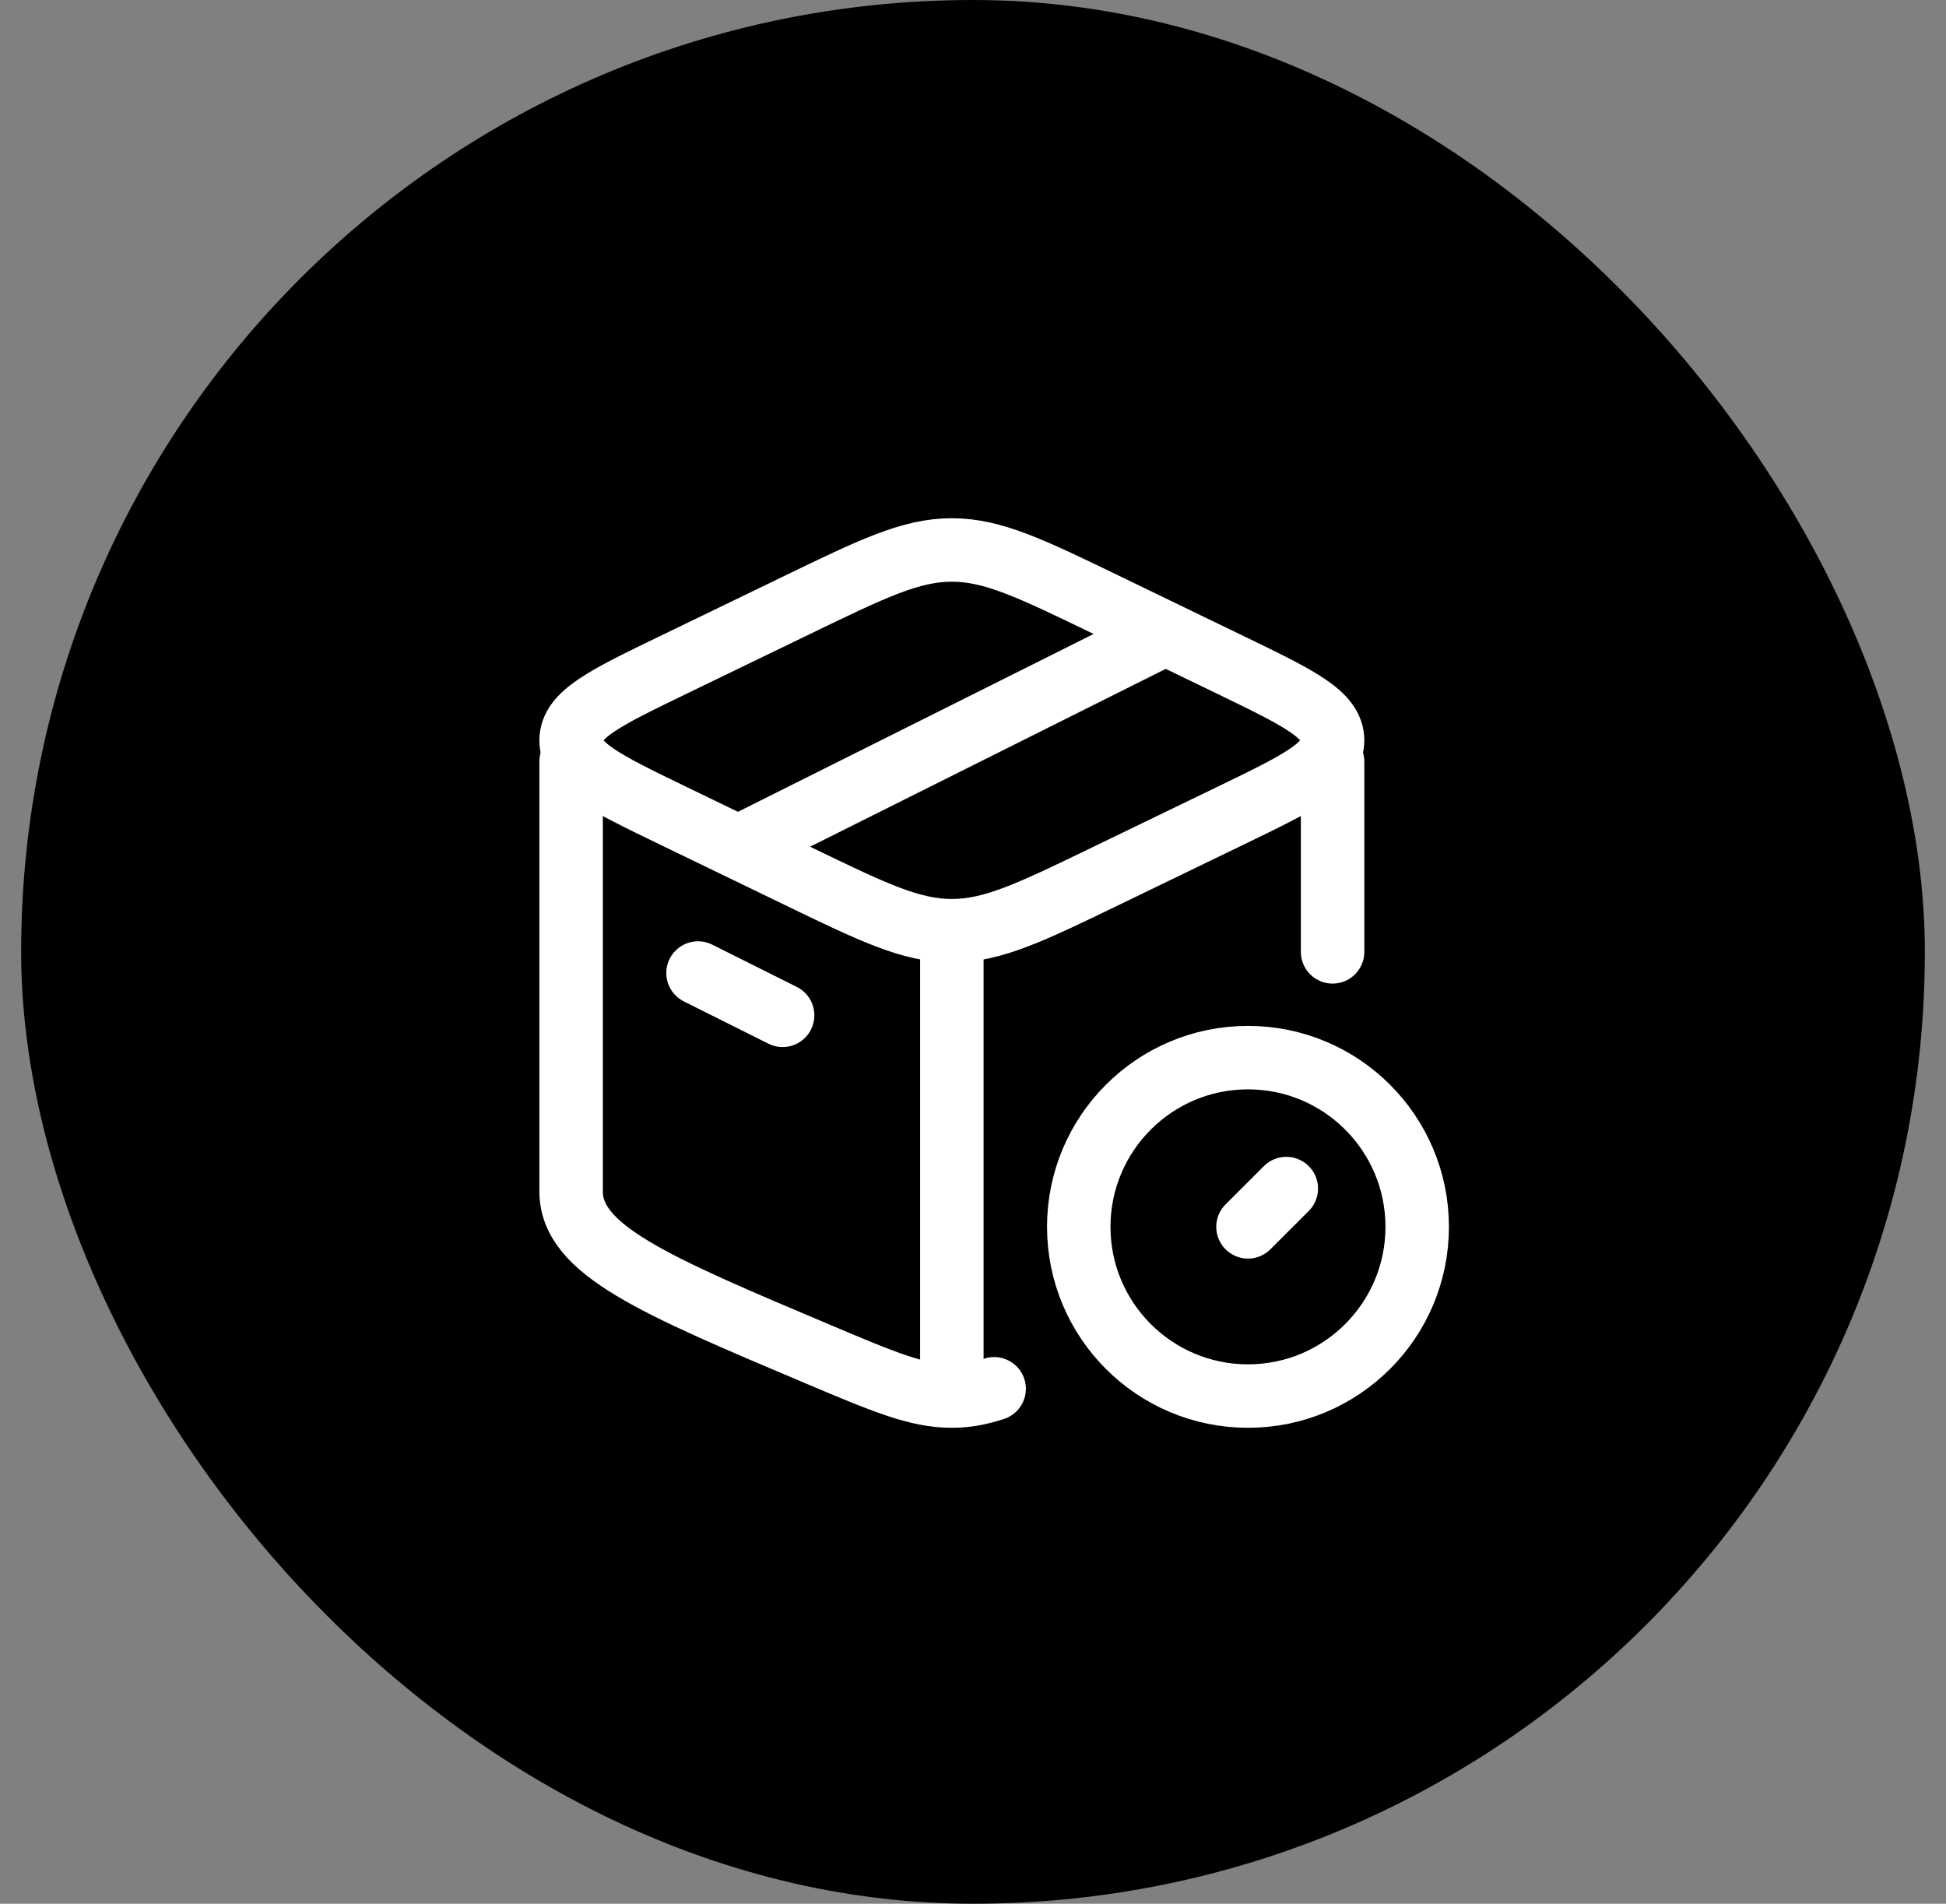 <svg width="46" height="45" viewBox="0 0 46 45" fill="none" xmlns="http://www.w3.org/2000/svg">
<rect x="0" y="0" width="46" height="45" fill="#808080" stroke="none"/>
<rect x="0.5" width="45" height="45" rx="22.5" fill="black"/>
<path d="M22.5 33C21.682 33 20.9 32.67 19.337 32.01C15.446 30.366 13.5 29.544 13.5 28.161C13.5 27.774 13.5 21.064 13.5 18M22.5 33V22.355M22.5 33C22.84 33 23.146 32.943 23.5 32.828M31.5 18V22.5" stroke="white" stroke-width="1.5" stroke-linecap="round" stroke-linejoin="round"/>
<path d="M29.5 29L30.406 28.095M33.5 29C33.5 26.791 31.709 25 29.5 25C27.291 25 25.5 26.791 25.5 29C25.5 31.209 27.291 33 29.5 33C31.709 33 33.5 31.209 33.5 29Z" stroke="white" stroke-width="1.5" stroke-linecap="round" stroke-linejoin="round"/>
<path d="M18.826 20.691L15.905 19.278C14.302 18.502 13.5 18.114 13.5 17.5C13.5 16.886 14.302 16.498 15.905 15.722L18.826 14.309C20.629 13.436 21.53 13 22.5 13C23.47 13 24.371 13.436 26.174 14.309L29.095 15.722C30.698 16.498 31.5 16.886 31.5 17.5C31.5 18.114 30.698 18.502 29.095 19.278L26.174 20.691C24.371 21.564 23.47 22 22.5 22C21.53 22 20.629 21.564 18.826 20.691Z" stroke="white" stroke-width="1.5" stroke-linecap="round" stroke-linejoin="round"/>
<path d="M16.5 23L18.5 24" stroke="white" stroke-width="1.5" stroke-linecap="round" stroke-linejoin="round"/>
<path d="M27.5 15L17.5 20" stroke="white" stroke-width="1.5" stroke-linecap="round" stroke-linejoin="round"/>
</svg>
